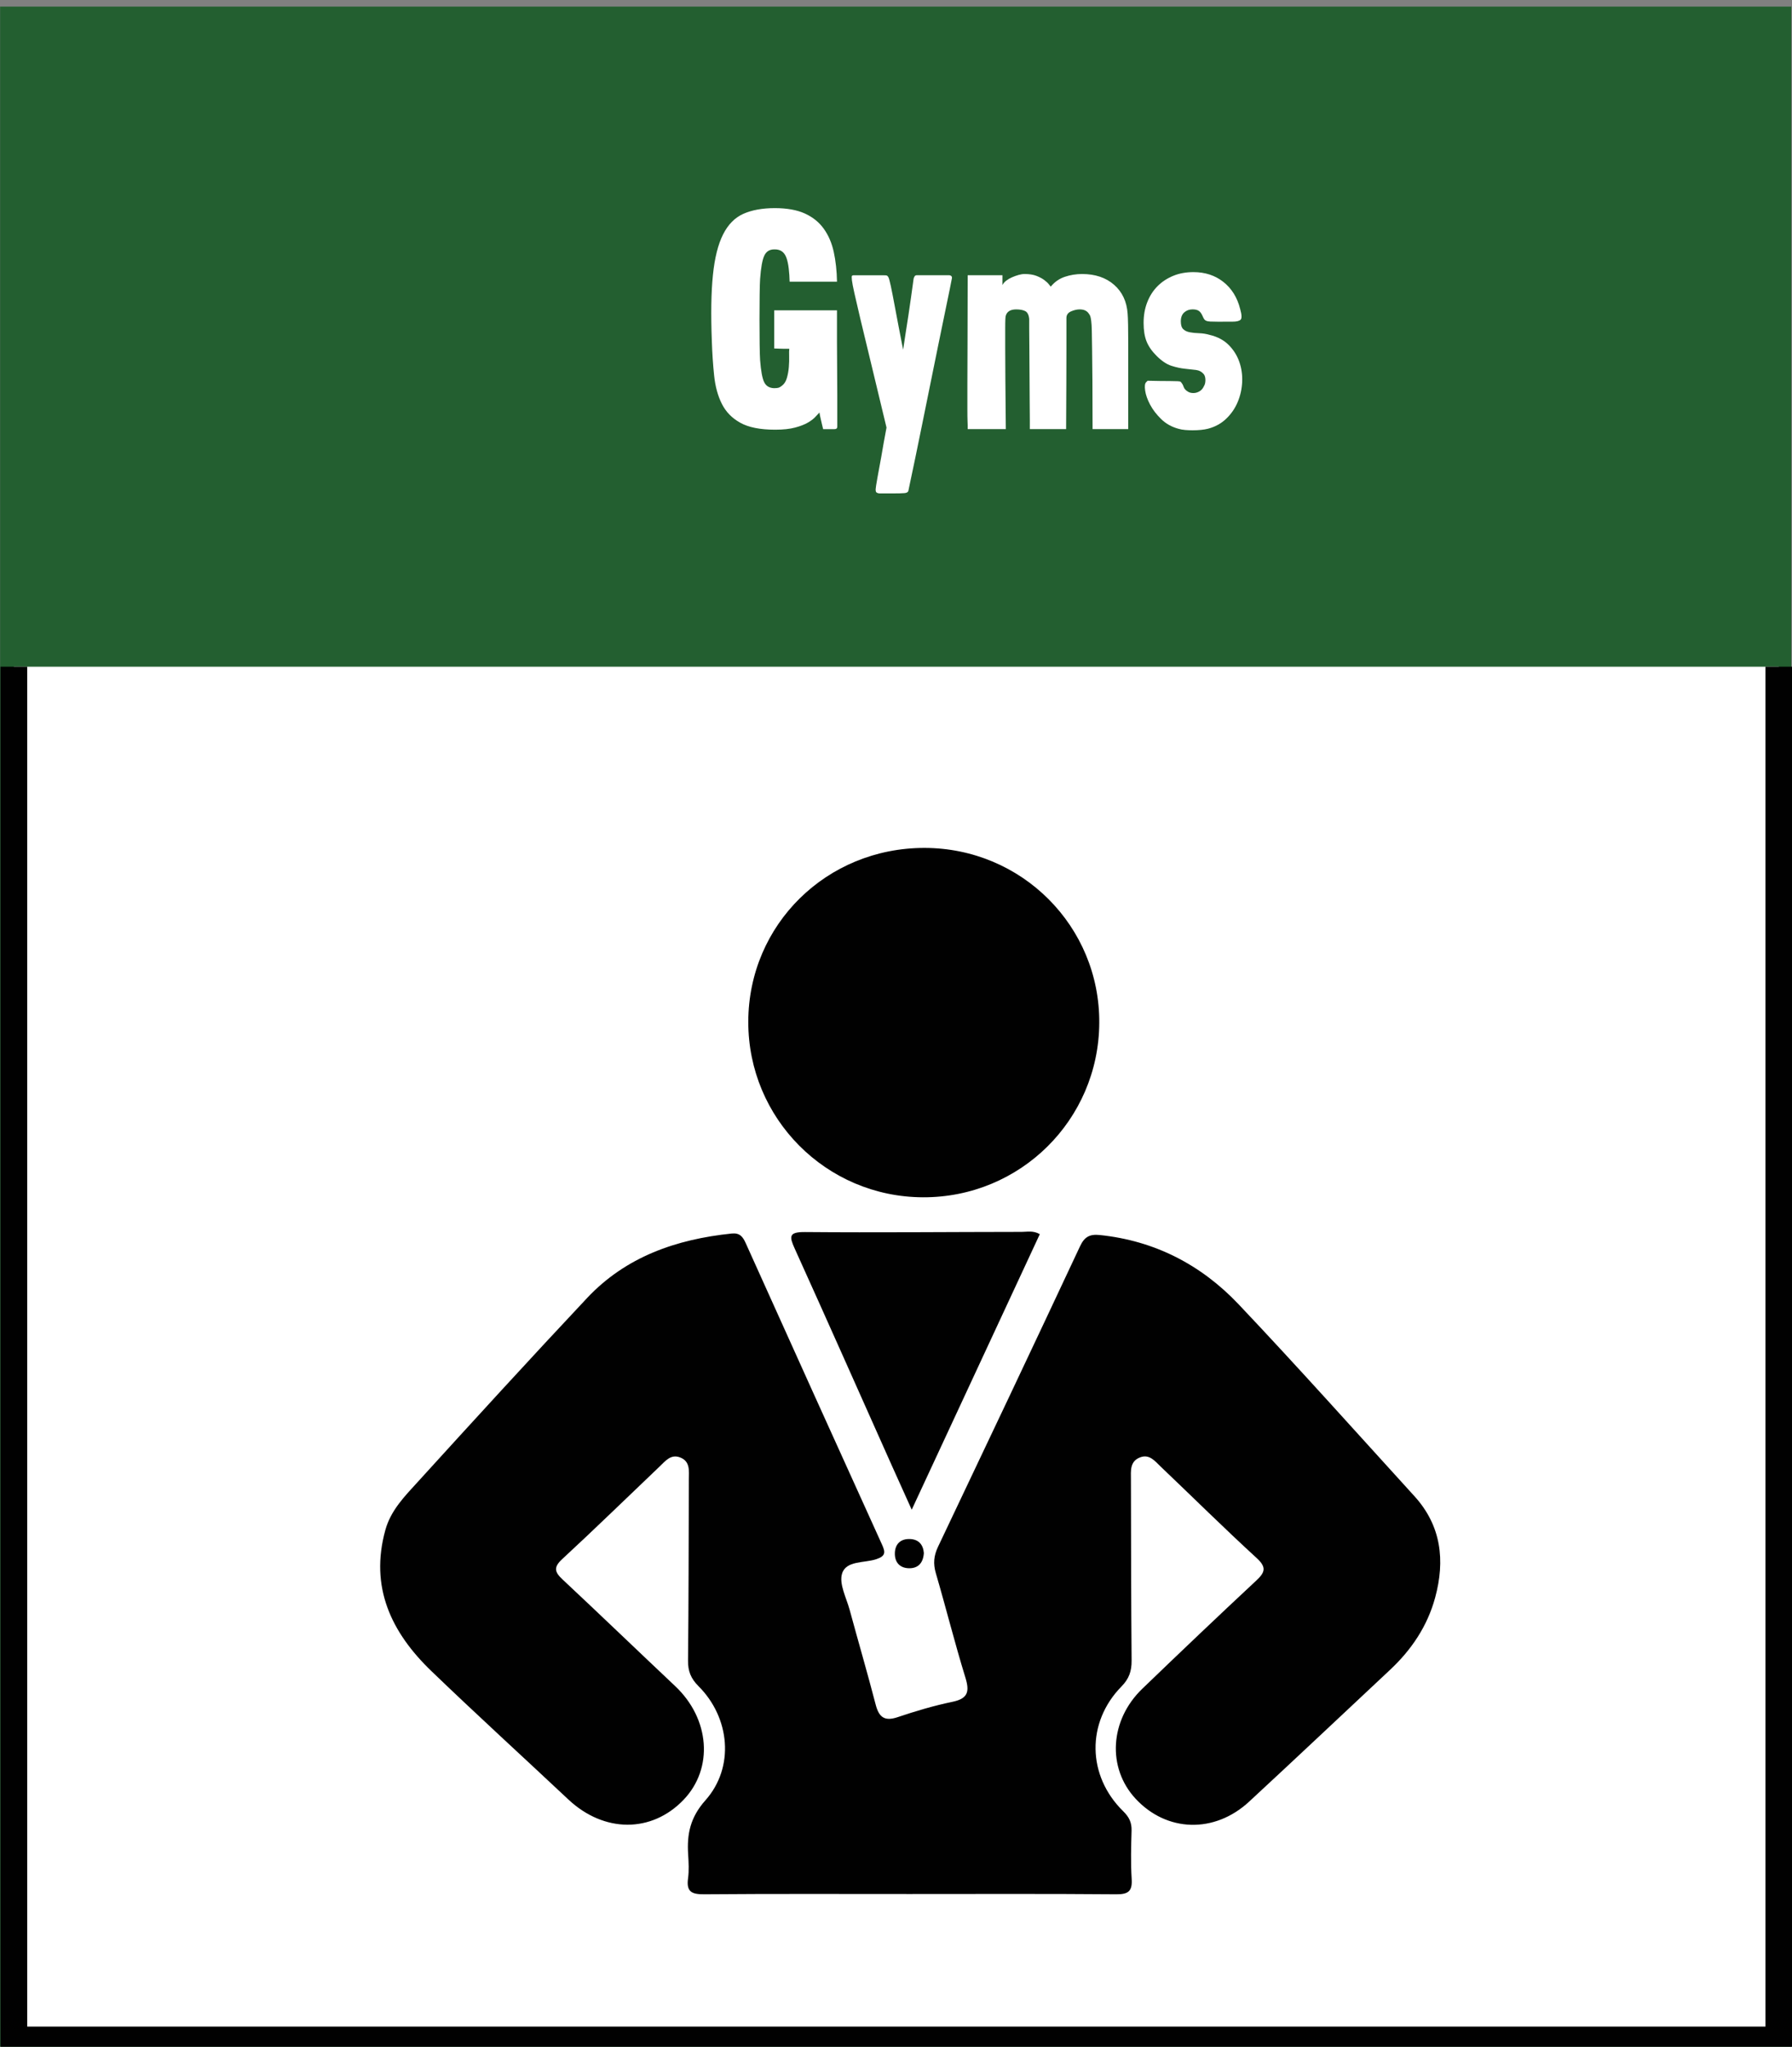 <?xml version="1.0" encoding="utf-8"?>
<!-- Generator: Adobe Illustrator 16.0.0, SVG Export Plug-In . SVG Version: 6.00 Build 0)  -->
<!DOCTYPE svg PUBLIC "-//W3C//DTD SVG 1.1//EN" "http://www.w3.org/Graphics/SVG/1.1/DTD/svg11.dtd">
<svg version="1.1" id="Layer_1" xmlns="http://www.w3.org/2000/svg" xmlns:xlink="http://www.w3.org/1999/xlink" x="0px" y="0px"
	 width="134.023px" height="152.98px" viewBox="0 0 134.023 152.98" enable-background="new 0 0 134.023 152.98"
	 xml:space="preserve">
<rect x="0" y="0" width="134.023" height="152.98" fill="#808080" stroke="none"/>
<rect x="1.008" y="1.494" fill-rule="evenodd" clip-rule="evenodd" fill="#FFFFFF" width="131.963" height="150.692"/>
<g>
	
		<rect x="1.008" y="1.494" fill="none" stroke="#235F30" stroke-width="2" stroke-miterlimit="10" width="131.963" height="150.692"/>
</g>
<rect x="1.86" y="2.283" fill-rule="evenodd" clip-rule="evenodd" fill="#235F30" width="131.963" height="47.677"/>
<g>
	<path fill="#FFFFFF" d="M59.034,20.549c-0.046-0.705-0.149-1.2-0.311-1.483s-0.418-0.426-0.771-0.426h-0.046
		c-0.353,0-0.602,0.158-0.747,0.472c-0.146,0.314-0.25,0.894-0.311,1.736c-0.016,0.215-0.027,0.614-0.035,1.196
		s-0.011,1.2-0.011,1.852s0.003,1.265,0.011,1.84c0.008,0.575,0.02,0.97,0.035,1.185c0.061,0.797,0.161,1.342,0.299,1.633
		c0.138,0.292,0.383,0.445,0.736,0.46c0.152,0,0.268-0.011,0.345-0.034c0.076-0.023,0.161-0.073,0.253-0.15
		c0.169-0.123,0.291-0.314,0.368-0.575c0.076-0.261,0.126-0.537,0.149-0.828c0.022-0.291,0.03-0.563,0.022-0.816
		s-0.004-0.433,0.012-0.541c-0.368,0-0.629-0.004-0.782-0.012c-0.153-0.007-0.253-0.011-0.299-0.011s-0.062,0-0.046,0s0.016,0,0,0
		v-2.852h4.692c0,0.077,0,0.333,0,0.771s0,0.966,0,1.587s0.003,1.284,0.012,1.99c0.007,0.705,0.011,1.368,0.011,1.989
		s0,1.15,0,1.587s0,0.694,0,0.771c0,0.123-0.068,0.184-0.207,0.184h-0.851c-0.031-0.107-0.062-0.233-0.092-0.379
		c-0.031-0.146-0.062-0.28-0.093-0.403c-0.03-0.123-0.061-0.276-0.092-0.46C61.226,30.891,61.13,30.995,61,31.14
		c-0.131,0.146-0.318,0.292-0.563,0.437c-0.245,0.146-0.567,0.272-0.966,0.379c-0.399,0.108-0.897,0.161-1.495,0.161
		c-1.12,0-1.989-0.172-2.61-0.518c-0.621-0.345-1.081-0.816-1.38-1.415c-0.3-0.598-0.491-1.299-0.575-2.104
		c-0.085-0.805-0.143-1.667-0.173-2.587c-0.077-2.008-0.05-3.653,0.081-4.934c0.13-1.28,0.383-2.292,0.759-3.036
		c0.375-0.744,0.881-1.257,1.518-1.541s1.422-0.426,2.357-0.426c0.904,0,1.652,0.135,2.243,0.403
		c0.59,0.268,1.062,0.648,1.414,1.138c0.353,0.491,0.602,1.07,0.747,1.737s0.227,1.407,0.242,2.219h-3.542L59.034,20.549z"/>
	<path fill="#FFFFFF" d="M68.326,20.848c0-0.03,0.02-0.084,0.058-0.161s0.096-0.115,0.173-0.115h2.415
		c0.076,0,0.138,0.023,0.184,0.069c0.046,0.046,0.054,0.123,0.023,0.23c0,0.016-0.046,0.25-0.138,0.702
		c-0.093,0.453-0.216,1.046-0.368,1.783c-0.153,0.736-0.326,1.575-0.518,2.518c-0.192,0.943-0.388,1.906-0.587,2.887
		c-0.199,0.981-0.395,1.943-0.586,2.887c-0.192,0.943-0.365,1.786-0.518,2.53c-0.153,0.744-0.28,1.346-0.38,1.806
		s-0.149,0.697-0.149,0.713c-0.031,0.092-0.127,0.146-0.287,0.161c-0.161,0.015-0.472,0.023-0.932,0.023h-0.943
		c-0.153-0.016-0.241-0.062-0.265-0.138c-0.022-0.077-0.026-0.153-0.012-0.23c0-0.062,0.043-0.33,0.127-0.805
		s0.18-0.997,0.287-1.564c0.107-0.644,0.238-1.372,0.392-2.185c-0.46-1.932-0.852-3.557-1.173-4.876
		c-0.322-1.318-0.583-2.399-0.782-3.243s-0.349-1.487-0.448-1.932c-0.101-0.444-0.161-0.767-0.185-0.966
		c-0.022-0.199-0.02-0.311,0.012-0.333c0.03-0.023,0.069-0.035,0.115-0.035h0.068h1.357c0.276,0,0.518,0,0.725,0
		s0.318,0.008,0.333,0.023c0.046,0.016,0.089,0.062,0.127,0.138s0.096,0.292,0.173,0.644c0.076,0.353,0.184,0.901,0.321,1.645
		c0.139,0.744,0.337,1.782,0.599,3.116c0.076-0.521,0.146-0.974,0.207-1.357c0.061-0.383,0.126-0.801,0.195-1.253
		c0.068-0.452,0.13-0.874,0.184-1.265s0.1-0.721,0.138-0.989S68.326,20.863,68.326,20.848z"/>
	<path fill="#FFFFFF" d="M80.747,23.125c-0.2,0-0.414,0.05-0.645,0.149c-0.229,0.1-0.345,0.264-0.345,0.494c0,0.092,0,0.848,0,2.266
		c0,1.418-0.008,3.431-0.023,6.038H77.02c0-0.077,0-0.322,0-0.736s-0.004-0.912-0.012-1.495c-0.008-0.583-0.011-1.211-0.011-1.886
		c0-0.674-0.004-1.303-0.012-1.886c-0.008-0.583-0.012-1.081-0.012-1.495s0-0.659,0-0.736c-0.031-0.307-0.131-0.502-0.299-0.586
		c-0.169-0.084-0.392-0.126-0.667-0.126c-0.368,0-0.613,0.115-0.736,0.345c-0.016,0.046-0.03,0.084-0.046,0.115
		s-0.027,0.119-0.034,0.264c-0.008,0.146-0.012,0.384-0.012,0.713s0,0.805,0,1.426s0.004,1.422,0.012,2.403
		c0.007,0.981,0.019,2.208,0.034,3.68h-2.852c0-0.123,0-0.21,0-0.265c0-0.053-0.004-0.172-0.012-0.356s-0.012-0.479-0.012-0.885
		s0-1.016,0-1.829c0-0.813,0.004-1.878,0.012-3.197c0.008-1.318,0.012-2.974,0.012-4.968h0.828h1.771v0.736
		c0.062-0.123,0.157-0.233,0.287-0.333c0.131-0.1,0.276-0.184,0.438-0.253s0.322-0.126,0.482-0.172
		c0.161-0.046,0.311-0.069,0.449-0.069c0.353,0,0.647,0.046,0.886,0.138c0.237,0.092,0.433,0.196,0.586,0.311
		c0.153,0.115,0.269,0.223,0.345,0.322c0.077,0.1,0.123,0.157,0.139,0.172c0.291-0.353,0.644-0.598,1.058-0.736
		c0.414-0.138,0.843-0.207,1.288-0.207c0.981,0,1.778,0.268,2.392,0.805c0.613,0.537,0.951,1.257,1.013,2.162
		c0.015,0.169,0.026,0.453,0.034,0.851c0.008,0.399,0.012,0.862,0.012,1.392c0,0.529,0,1.1,0,1.713s0,1.211,0,1.794
		c0,0.583,0,1.127,0,1.633c0,0.506,0,0.92,0,1.242h-2.668c0-1.411-0.004-2.595-0.012-3.554c-0.008-0.958-0.016-1.744-0.023-2.357
		c-0.008-0.613-0.015-1.088-0.022-1.426s-0.023-0.59-0.046-0.759c-0.023-0.168-0.046-0.283-0.069-0.345
		c-0.022-0.061-0.058-0.123-0.104-0.184C81.298,23.232,81.068,23.125,80.747,23.125z"/>
	<path fill="#FFFFFF" d="M91.441,24.045h-0.322c-0.261,0-0.46-0.004-0.598-0.012c-0.138-0.007-0.241-0.026-0.311-0.058
		c-0.069-0.03-0.123-0.076-0.161-0.138c-0.038-0.061-0.08-0.146-0.126-0.253c-0.077-0.169-0.169-0.288-0.276-0.356
		c-0.107-0.069-0.261-0.104-0.46-0.104c-0.245,0-0.452,0.077-0.621,0.23s-0.253,0.375-0.253,0.667c0,0.276,0.062,0.471,0.184,0.586
		c0.123,0.115,0.288,0.192,0.495,0.23c0.207,0.039,0.44,0.062,0.701,0.069c0.261,0.008,0.521,0.05,0.782,0.126
		c0.582,0.138,1.054,0.388,1.414,0.748c0.36,0.36,0.625,0.778,0.794,1.253c0.169,0.476,0.241,0.978,0.219,1.507
		c-0.023,0.529-0.135,1.031-0.334,1.506c-0.199,0.476-0.486,0.894-0.862,1.253c-0.376,0.36-0.832,0.609-1.368,0.748
		c-0.308,0.077-0.69,0.115-1.15,0.115c-0.184,0-0.368-0.008-0.552-0.023c-0.185-0.015-0.354-0.046-0.506-0.092
		c-0.506-0.138-0.936-0.379-1.288-0.725c-0.354-0.345-0.629-0.705-0.828-1.081c-0.199-0.375-0.322-0.725-0.368-1.046
		s-0.023-0.529,0.069-0.621l0.114-0.115c0.659,0.015,1.223,0.023,1.691,0.023c0.467,0,0.724,0.015,0.771,0.046
		c0.106,0.107,0.184,0.234,0.229,0.379c0.046,0.146,0.161,0.272,0.345,0.379c0.107,0.062,0.238,0.092,0.392,0.092
		c0.152,0,0.303-0.042,0.448-0.126c0.146-0.084,0.257-0.211,0.333-0.379c0.077-0.123,0.115-0.276,0.115-0.46
		c0-0.184-0.038-0.329-0.115-0.437c-0.153-0.184-0.349-0.291-0.586-0.322c-0.238-0.031-0.514-0.061-0.828-0.092
		s-0.652-0.104-1.012-0.219c-0.36-0.115-0.732-0.364-1.116-0.748c-0.353-0.353-0.602-0.713-0.747-1.081
		c-0.146-0.368-0.219-0.828-0.219-1.38c0-0.567,0.092-1.084,0.276-1.552c0.184-0.468,0.44-0.866,0.771-1.196
		c0.329-0.33,0.721-0.586,1.173-0.771s0.954-0.276,1.507-0.276c0.874,0,1.621,0.246,2.242,0.736
		c0.621,0.491,1.039,1.166,1.254,2.024c0.122,0.43,0.134,0.694,0.034,0.794s-0.303,0.149-0.609,0.149H91.441z"/>
</g>
<polyline fill-rule="evenodd" clip-rule="evenodd" fill="#FFFFFF" points="1.036,49.833 1.036,152.473 133.036,152.473 
	133.036,49.833 "/>
<polyline fill="none" stroke="#010101" stroke-width="2" stroke-miterlimit="10" points="1.036,49.833 1.036,152.473 
	133.036,152.473 133.036,49.833 "/>
<path fill-rule="evenodd" clip-rule="evenodd" fill="#010101" d="M68.027,141.566c-5.113,0-10.227-0.021-15.339,0.02
	c-0.912,0.008-1.371-0.153-1.231-1.177c0.082-0.591,0.047-1.203,0.009-1.802c-0.096-1.521,0.15-2.761,1.293-4.046
	c2.193-2.466,1.844-6.171-0.517-8.529c-0.576-0.575-0.792-1.123-0.784-1.909c0.045-4.51,0.047-9.022,0.061-13.532
	c0.002-0.639,0.122-1.358-0.654-1.657c-0.7-0.27-1.11,0.278-1.539,0.685c-2.427,2.309-4.825,4.648-7.285,6.921
	c-0.667,0.616-0.552,0.969,0.036,1.518c2.823,2.64,5.608,5.319,8.421,7.971c2.597,2.447,2.878,6.144,0.626,8.495
	c-2.391,2.495-5.948,2.478-8.617-0.024c-3.413-3.203-6.875-6.355-10.247-9.6c-2.995-2.881-4.623-6.266-3.438-10.547
	c0.41-1.477,1.453-2.526,2.428-3.595c4.192-4.606,8.394-9.203,12.659-13.74c2.91-3.093,6.68-4.391,10.813-4.819
	c0.602-0.063,0.833,0.237,1.047,0.712c3.387,7.512,6.779,15.023,10.19,22.524c0.262,0.575,0.297,0.864-0.414,1.103
	c-0.901,0.301-2.27,0.092-2.568,1.082c-0.234,0.777,0.324,1.806,0.57,2.713c0.641,2.36,1.329,4.708,1.944,7.074
	c0.245,0.95,0.665,1.27,1.648,0.939c1.341-0.451,2.706-0.858,4.089-1.144c1.165-0.24,1.299-0.755,0.974-1.811
	c-0.796-2.583-1.451-5.209-2.211-7.804c-0.208-0.709-0.155-1.308,0.162-1.972c3.56-7.479,7.106-14.964,10.622-22.463
	c0.331-0.706,0.719-0.919,1.472-0.842c4.117,0.424,7.592,2.229,10.388,5.179c4.459,4.707,8.779,9.546,13.147,14.339
	c2.015,2.213,2.307,4.811,1.552,7.586c-0.578,2.126-1.768,3.896-3.369,5.394c-3.512,3.287-7.01,6.587-10.542,9.853
	c-2.599,2.406-6.179,2.288-8.504-0.229c-2.129-2.306-1.924-5.864,0.514-8.209c2.816-2.711,5.646-5.405,8.506-8.069
	c0.665-0.62,0.817-0.992,0.045-1.7c-2.438-2.232-4.788-4.561-7.185-6.841c-0.424-0.404-0.839-0.957-1.543-0.678
	c-0.765,0.301-0.677,1.006-0.675,1.652c0.014,4.512,0.012,9.022,0.051,13.533c0.007,0.782-0.188,1.356-0.756,1.933
	c-2.639,2.686-2.577,6.679,0.129,9.328c0.444,0.435,0.642,0.846,0.624,1.451c-0.035,1.202-0.067,2.408,0.008,3.607
	c0.057,0.903-0.236,1.155-1.141,1.148C78.338,141.544,73.183,141.566,68.027,141.566"/>
<path fill-rule="evenodd" clip-rule="evenodd" fill="#010101" d="M69.142,63.377c7.277,0.007,13.119,5.855,13.072,13.089
	c-0.046,7.244-5.918,13.047-13.179,13.024c-7.243-0.021-13.087-5.892-13.071-13.131C55.982,69.117,61.814,63.371,69.142,63.377"/>
<path fill-rule="evenodd" clip-rule="evenodd" fill="#010101" d="M77.767,92.246c-3.156,6.786-6.312,13.569-9.58,20.596
	c-0.582-1.29-1.066-2.354-1.542-3.421c-2.396-5.359-4.775-10.724-7.198-16.072c-0.411-0.91-0.488-1.271,0.754-1.261
	c5.405,0.047,10.81-0.008,16.213-0.012C76.827,92.076,77.259,91.958,77.767,92.246"/>
<path fill-rule="evenodd" clip-rule="evenodd" fill="#010101" d="M69.095,116.079c-0.049,0.75-0.432,1.13-1.064,1.138
	c-0.709,0.008-1.124-0.422-1.105-1.135c0.018-0.638,0.39-1.046,1.055-1.05C68.707,115.026,69.047,115.46,69.095,116.079"/>
</svg>

